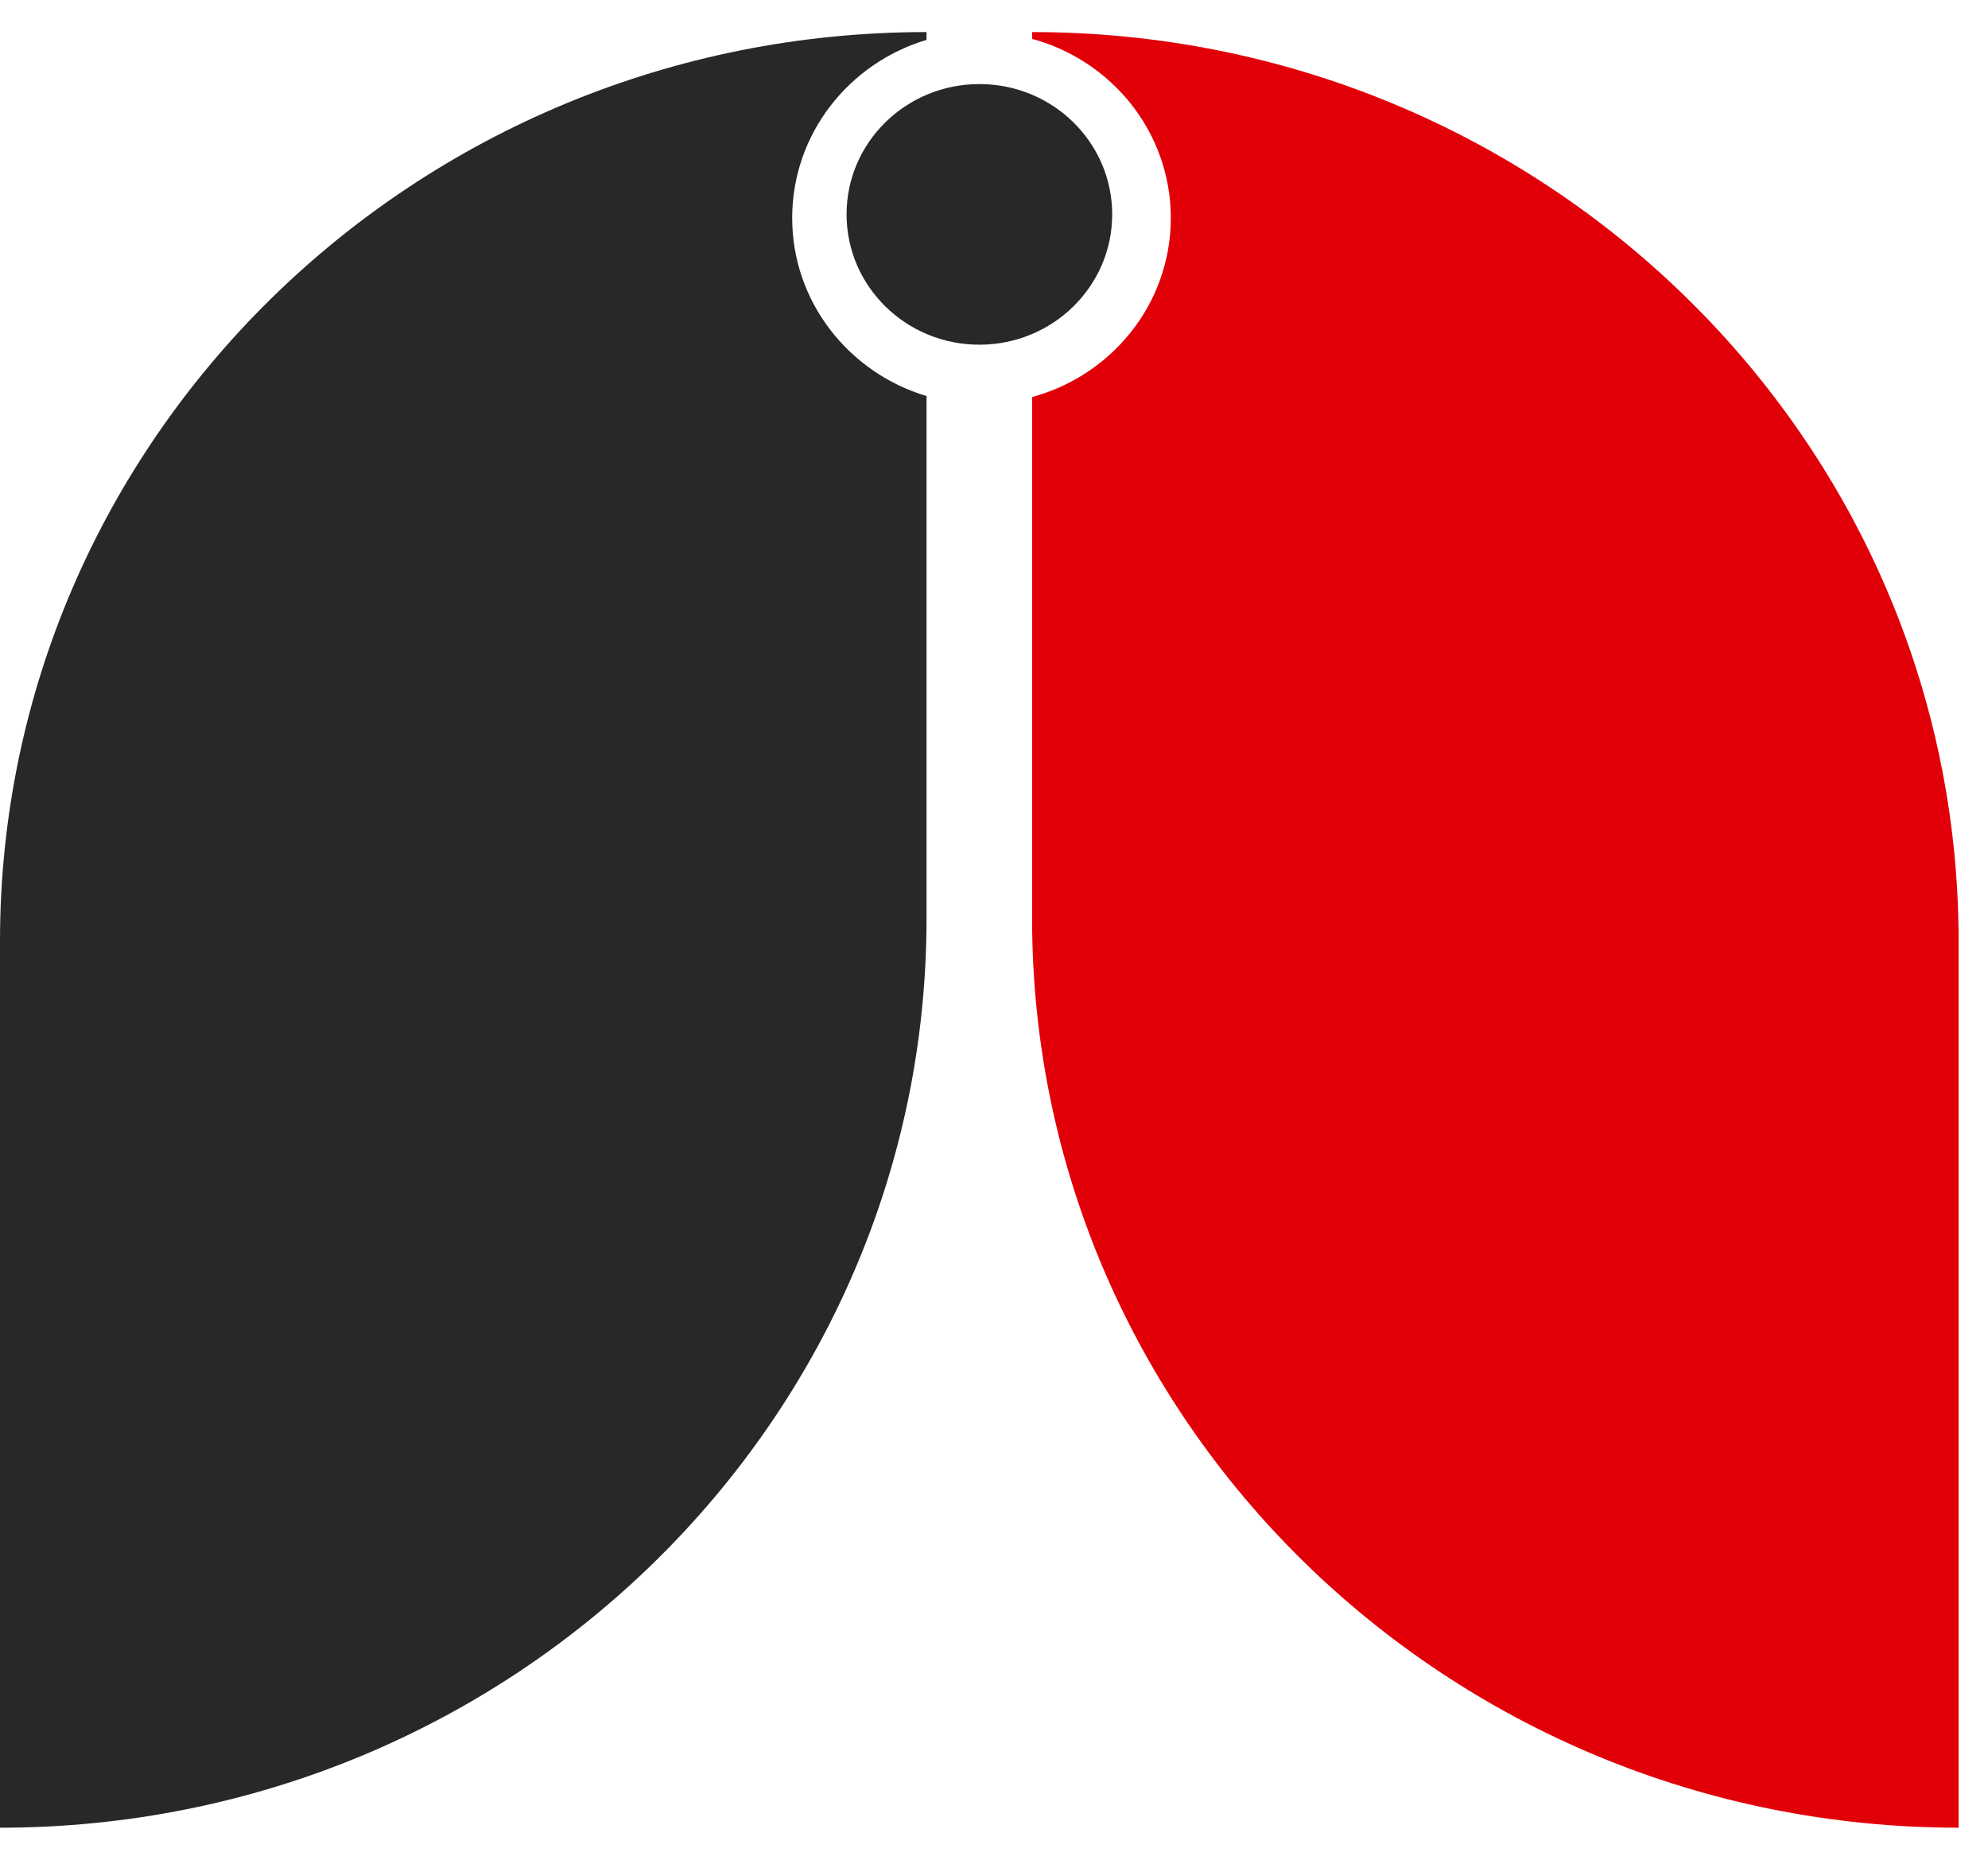 <svg width="31" height="29" viewBox="0 0 31 29" fill="none" xmlns="http://www.w3.org/2000/svg">
<path d="M12.353 3.399C12.353 4.707 13.236 5.813 14.448 6.176V14.321C14.448 22.151 7.979 28.5 0 28.5V14.679C0 6.849 6.466 0.5 14.448 0.5V0.622C13.236 0.984 12.353 2.091 12.353 3.399Z" fill="#282828"/>
<path d="M30.542 14.679V28.5C22.559 28.5 16.094 22.151 16.094 14.321V6.191C17.342 5.853 18.257 4.73 18.257 3.399C18.257 2.068 17.342 0.945 16.094 0.606V0.5C24.073 0.5 30.542 6.849 30.542 14.679Z" fill="#E10008"/>
<path d="M15.272 5.375C16.416 5.375 17.343 4.465 17.343 3.343C17.343 2.22 16.416 1.311 15.272 1.311C14.128 1.311 13.201 2.22 13.201 3.343C13.201 4.465 14.128 5.375 15.272 5.375Z" fill="#282828"/>
</svg>
